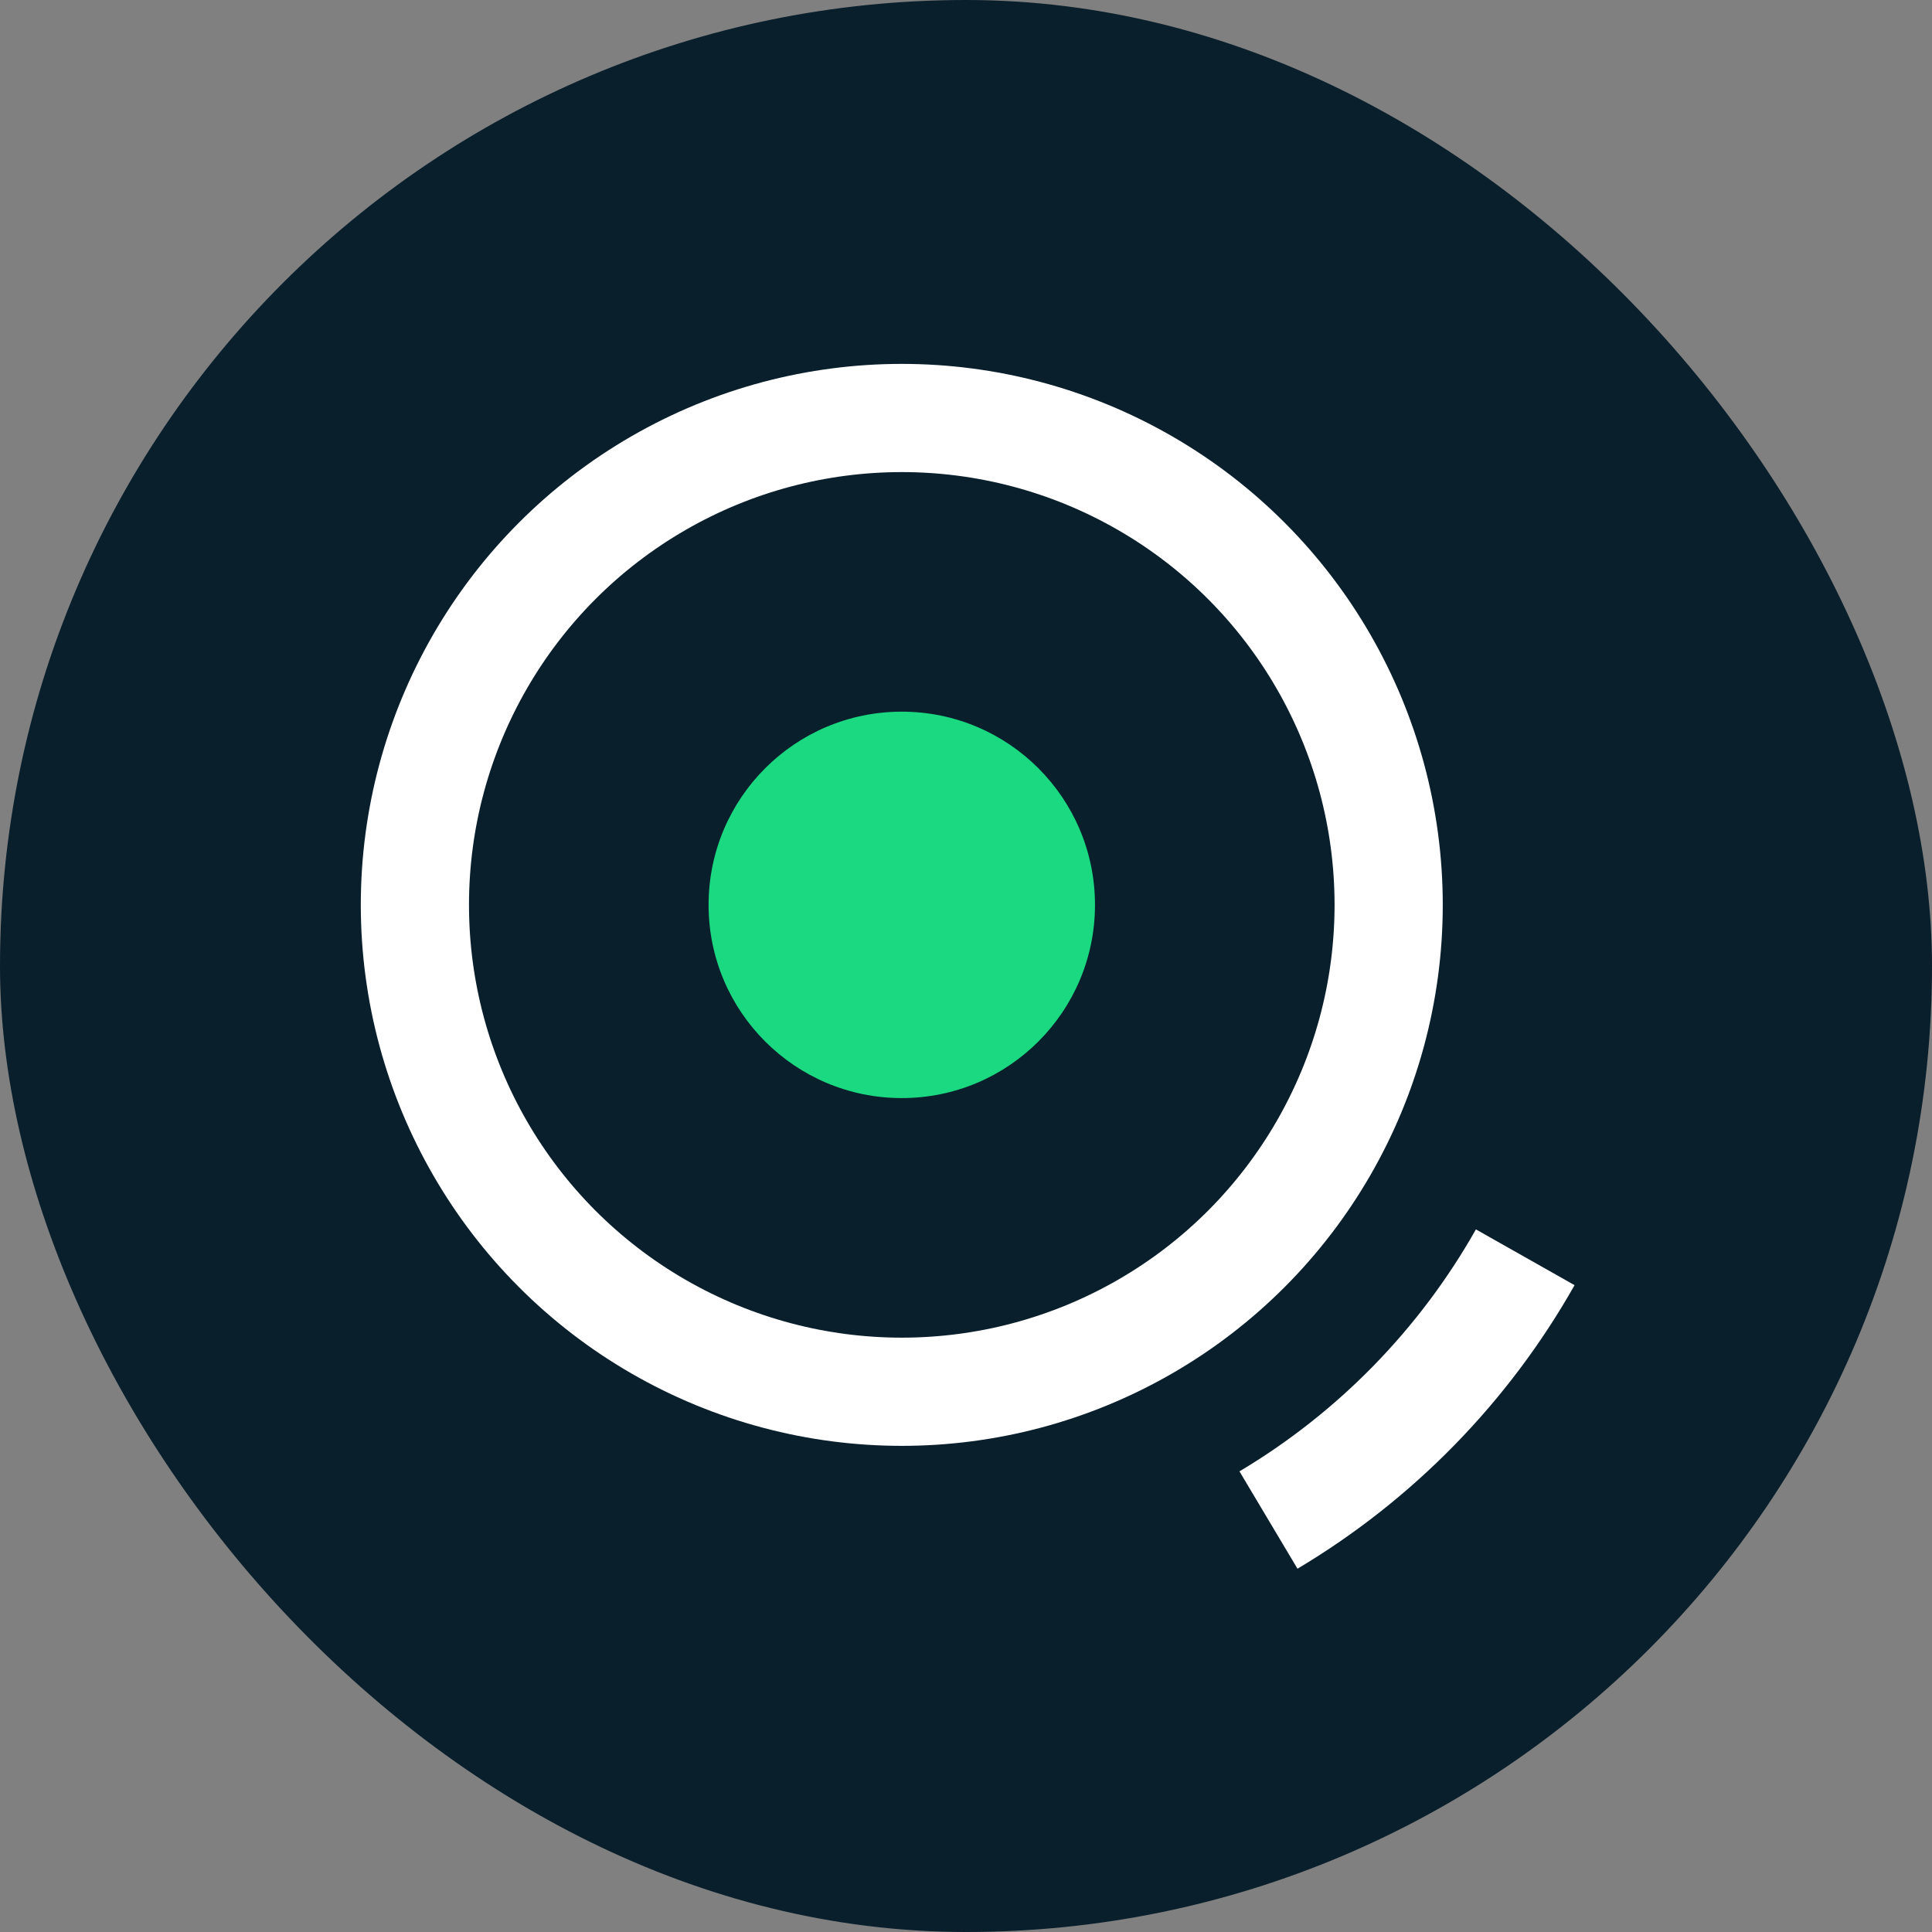<svg xmlns="http://www.w3.org/2000/svg" version="1.1" xmlns:xlink="http://www.w3.org/1999/xlink" xmlns:svgjs="http://svgjs.com/svgjs" width="1000" height="1000"><rect width="100%" height="100%" fill="#808080" stroke="none"/><rect width="1000" height="1000" rx="500" ry="500" fill="#091f2c"></rect><g transform="matrix(3.239,0,0,3.239,66.745,68.345)"><svg xmlns="http://www.w3.org/2000/svg" version="1.1" xmlns:xlink="http://www.w3.org/1999/xlink" xmlns:svgjs="http://svgjs.com/svgjs" width="247" height="247"><svg width="247" height="247" viewBox="0 0 247 247" fill="none" xmlns="http://www.w3.org/2000/svg">
<circle cx="123.499" cy="123.5" r="77.805" stroke="white" stroke-width="17.29"></circle>
<path d="M231.013 184.272C220.444 202.969 205.183 218.586 186.735 229.583L177.462 214.027C193.205 204.643 206.229 191.315 215.247 175.36L231.013 184.272Z" fill="white"></path>
<circle cx="123.5" cy="123.5" r="30.875" fill="#1AD980"></circle>
</svg></svg></g></svg>
